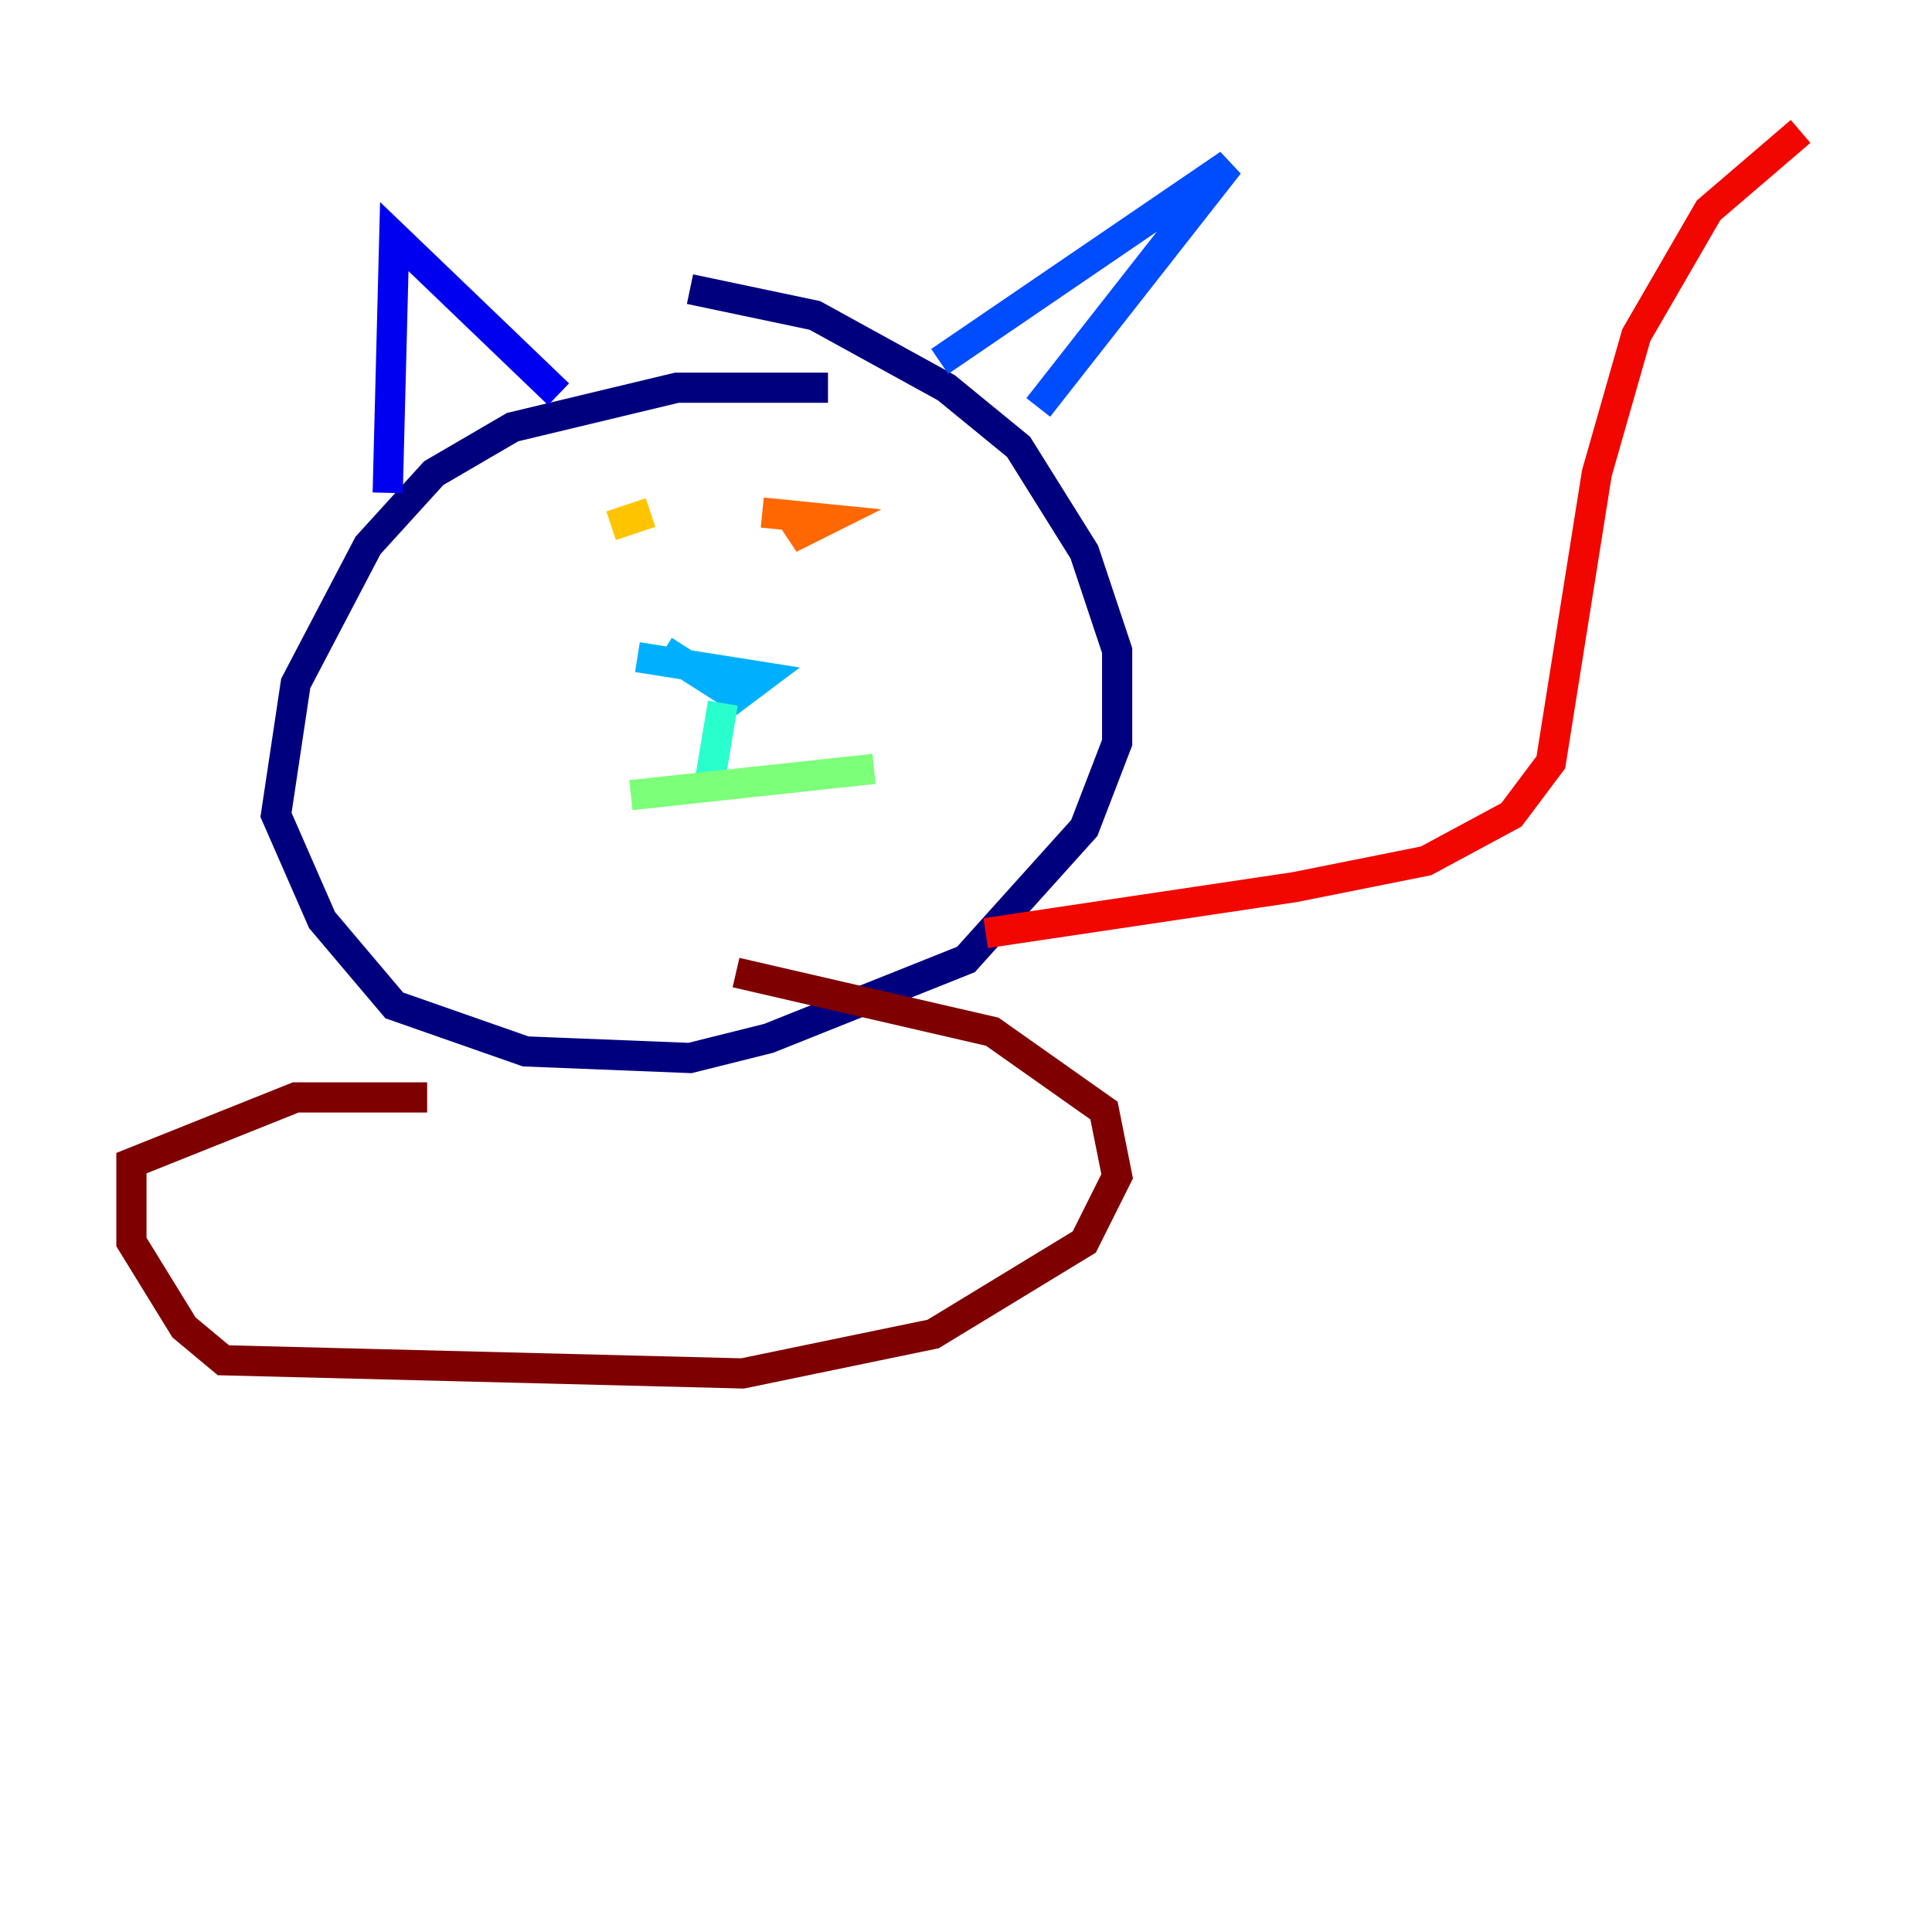 <?xml version="1.0" encoding="utf-8" ?>
<svg baseProfile="tiny" height="128" version="1.2" viewBox="0,0,128,128" width="128" xmlns="http://www.w3.org/2000/svg" xmlns:ev="http://www.w3.org/2001/xml-events" xmlns:xlink="http://www.w3.org/1999/xlink"><defs /><polyline fill="none" points="54.857,25.687 44.843,25.687 33.959,28.299 28.735,31.347 24.381,36.136 19.592,45.279 18.286,53.986 21.333,60.952 26.122,66.612 34.83,69.66 45.714,70.095 50.939,68.789 64.0,63.565 71.837,54.857 74.014,49.197 74.014,43.102 71.837,36.571 67.483,29.605 62.694,25.687 53.986,20.898 45.714,19.157" stroke="#00007f" stroke-width="2" /><polyline fill="none" points="25.687,32.653 26.122,15.674 37.007,26.122" stroke="#0000f1" stroke-width="2" /><polyline fill="none" points="62.258,23.946 81.415,10.884 68.789,26.993" stroke="#004cff" stroke-width="2" /><polyline fill="none" points="42.231,43.537 50.503,44.843 48.762,46.15 43.973,43.102" stroke="#00b0ff" stroke-width="2" /><polyline fill="none" points="47.891,46.585 47.02,51.809" stroke="#29ffcd" stroke-width="2" /><polyline fill="none" points="41.796,52.68 57.905,50.939" stroke="#7cff79" stroke-width="2" /><polyline fill="none" points="42.667,35.265 42.667,35.265" stroke="#cdff29" stroke-width="2" /><polyline fill="none" points="40.49,34.83 43.102,33.959" stroke="#ffc400" stroke-width="2" /><polyline fill="none" points="52.245,33.959 53.116,35.265 54.857,34.395 50.503,33.959" stroke="#ff6700" stroke-width="2" /><polyline fill="none" points="65.306,61.823 85.769,58.776 94.476,57.034 100.136,53.986 102.748,50.503 105.796,31.347 108.408,22.204 113.197,13.932 119.293,8.707" stroke="#f10700" stroke-width="2" /><polyline fill="none" points="28.299,72.707 19.592,72.707 8.707,77.061 8.707,82.286 12.191,87.946 14.803,90.122 49.197,90.993 61.823,88.381 71.837,82.286 74.014,77.932 73.143,73.578 65.742,68.354 48.762,64.435" stroke="#7f0000" stroke-width="2" /></svg>